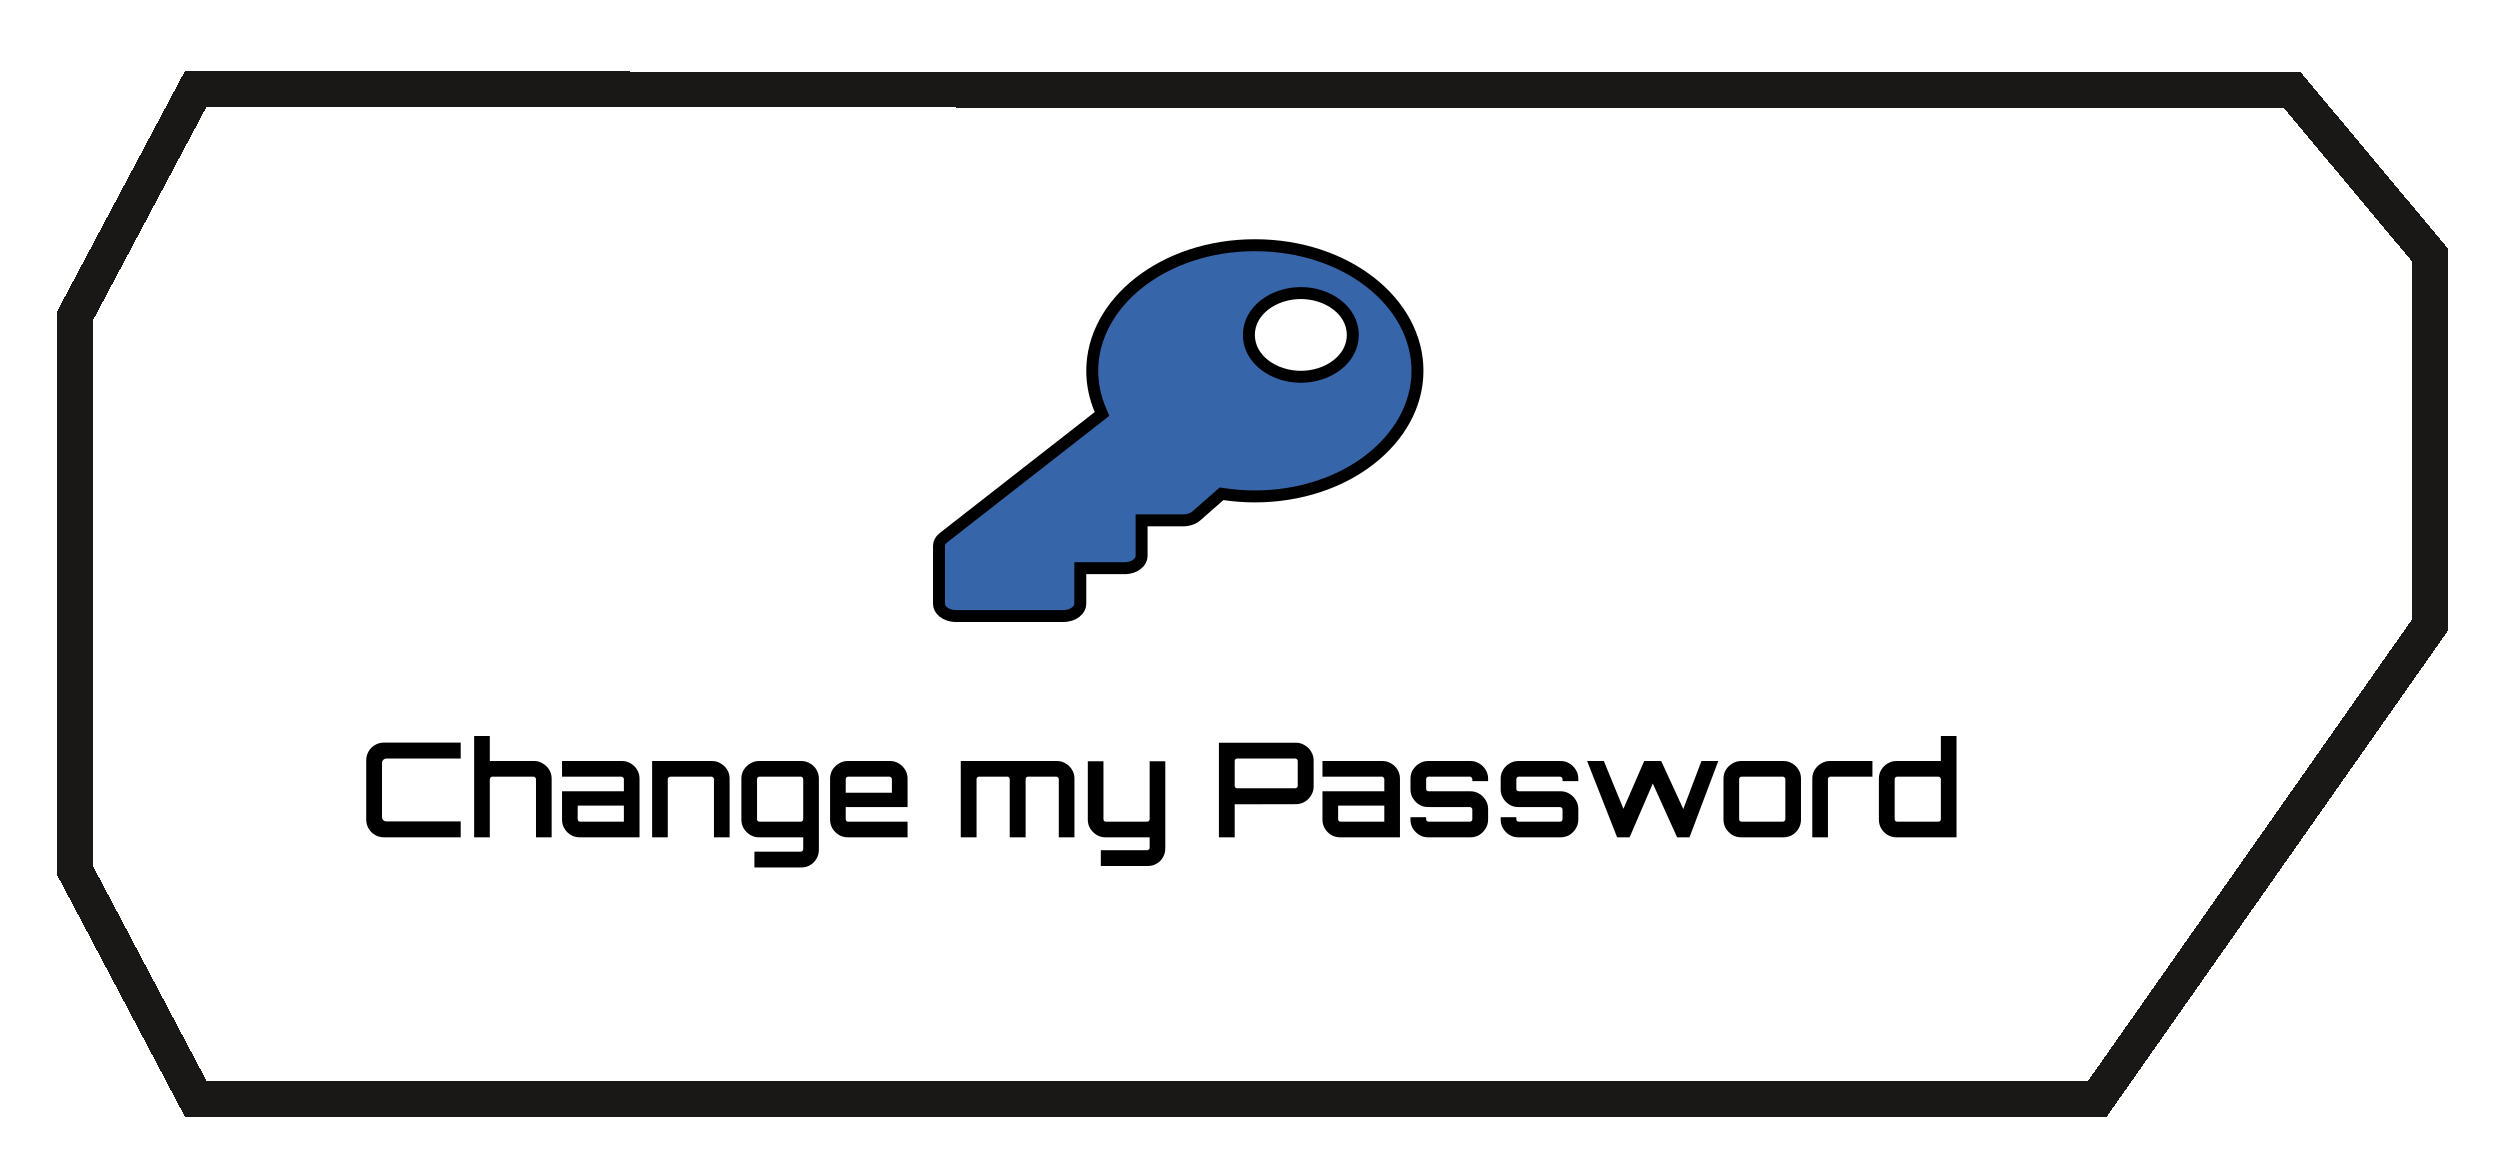 <svg width="209" height="98" viewBox="0 0 209 98" fill="none" xmlns="http://www.w3.org/2000/svg">
<g filter="url(#filter0_d_713_2282)">
<path d="M175.309 87.903L203.157 48.24L203.153 17.325L191.627 3.527L16.345 3.464L6.271 22.407L6.276 68.78L16.354 87.846L175.309 87.903Z" stroke="#1A1717" stroke-width="3" stroke-linecap="round" shape-rendering="crispEdges"/>
</g>
<path d="M32.101 70C31.83 70 31.58 69.934 31.353 69.802C31.126 69.67 30.946 69.49 30.814 69.263C30.682 69.036 30.616 68.786 30.616 68.515V63.565C30.616 63.294 30.682 63.044 30.814 62.817C30.946 62.59 31.126 62.41 31.353 62.278C31.58 62.146 31.83 62.08 32.101 62.08H38.514V63.411H32.332C32.215 63.411 32.119 63.448 32.046 63.521C31.973 63.587 31.936 63.679 31.936 63.796V68.284C31.936 68.401 31.973 68.497 32.046 68.57C32.119 68.636 32.215 68.669 32.332 68.669H38.514V70H32.101ZM39.639 70V61.53H40.948V63.62H44.655C44.919 63.62 45.161 63.69 45.381 63.829C45.608 63.961 45.788 64.137 45.92 64.357C46.052 64.577 46.118 64.823 46.118 65.094V70H44.809V65.138C44.809 65.079 44.787 65.032 44.743 64.995C44.706 64.951 44.662 64.929 44.611 64.929H41.157C41.106 64.929 41.058 64.951 41.014 64.995C40.97 65.032 40.948 65.079 40.948 65.138V70H39.639ZM48.46 70C48.189 70 47.939 69.934 47.712 69.802C47.492 69.663 47.316 69.483 47.184 69.263C47.052 69.043 46.986 68.797 46.986 68.526V66.15H52.156V65.138C52.156 65.079 52.134 65.032 52.09 64.995C52.053 64.951 52.006 64.929 51.947 64.929H46.986V63.62H51.991C52.27 63.62 52.519 63.69 52.739 63.829C52.959 63.961 53.135 64.137 53.267 64.357C53.399 64.577 53.465 64.823 53.465 65.094V70H48.46ZM48.504 68.691H52.156V67.349H48.295V68.482C48.295 68.541 48.313 68.592 48.35 68.636C48.394 68.673 48.445 68.691 48.504 68.691ZM54.517 70V63.62H59.533C59.797 63.62 60.039 63.69 60.259 63.829C60.486 63.961 60.666 64.137 60.798 64.357C60.93 64.577 60.996 64.823 60.996 65.094V70H59.687V65.138C59.687 65.079 59.665 65.032 59.621 64.995C59.584 64.951 59.54 64.929 59.489 64.929H56.035C55.983 64.929 55.936 64.951 55.892 64.995C55.848 65.032 55.826 65.079 55.826 65.138V70H54.517ZM63.068 72.519V71.199H66.951C67.003 71.199 67.047 71.177 67.083 71.133C67.127 71.096 67.149 71.049 67.149 70.99V70H63.453C63.189 70 62.944 69.934 62.716 69.802C62.496 69.663 62.317 69.483 62.177 69.263C62.045 69.043 61.979 68.797 61.979 68.526V65.094C61.979 64.823 62.045 64.577 62.177 64.357C62.317 64.137 62.496 63.961 62.716 63.829C62.944 63.69 63.189 63.62 63.453 63.62H66.995C67.267 63.62 67.512 63.69 67.732 63.829C67.96 63.961 68.136 64.137 68.26 64.357C68.392 64.577 68.458 64.823 68.458 65.094V71.045C68.458 71.316 68.392 71.562 68.26 71.782C68.136 72.009 67.96 72.189 67.732 72.321C67.512 72.453 67.267 72.519 66.995 72.519H63.068ZM63.497 68.691H66.951C67.003 68.691 67.047 68.673 67.083 68.636C67.127 68.592 67.149 68.541 67.149 68.482V65.138C67.149 65.079 67.127 65.032 67.083 64.995C67.047 64.951 67.003 64.929 66.951 64.929H63.497C63.439 64.929 63.387 64.951 63.343 64.995C63.307 65.032 63.288 65.079 63.288 65.138V68.482C63.288 68.541 63.307 68.592 63.343 68.636C63.387 68.673 63.439 68.691 63.497 68.691ZM70.868 70C70.597 70 70.351 69.934 70.131 69.802C69.911 69.663 69.731 69.483 69.592 69.263C69.46 69.043 69.394 68.797 69.394 68.526V65.094C69.394 64.823 69.46 64.577 69.592 64.357C69.731 64.137 69.911 63.961 70.131 63.829C70.351 63.69 70.597 63.62 70.868 63.62H74.399C74.678 63.62 74.927 63.69 75.147 63.829C75.367 63.961 75.543 64.137 75.675 64.357C75.807 64.577 75.873 64.823 75.873 65.094V67.47H70.703V68.482C70.703 68.541 70.721 68.592 70.758 68.636C70.802 68.673 70.853 68.691 70.912 68.691H75.873V70H70.868ZM70.703 66.271H74.564V65.138C74.564 65.079 74.542 65.032 74.498 64.995C74.461 64.951 74.414 64.929 74.355 64.929H70.912C70.853 64.929 70.802 64.951 70.758 64.995C70.721 65.032 70.703 65.079 70.703 65.138V66.271ZM80.32 70V63.62H88.35C88.628 63.62 88.878 63.69 89.098 63.829C89.318 63.961 89.494 64.137 89.626 64.357C89.758 64.577 89.824 64.823 89.824 65.094V70H88.515V65.138C88.515 65.079 88.493 65.032 88.449 64.995C88.412 64.951 88.364 64.929 88.306 64.929H85.941C85.889 64.929 85.842 64.951 85.798 64.995C85.761 65.032 85.743 65.079 85.743 65.138V70H84.412V65.138C84.412 65.079 84.393 65.032 84.357 64.995C84.32 64.951 84.272 64.929 84.214 64.929H81.838C81.786 64.929 81.739 64.951 81.695 64.995C81.658 65.032 81.64 65.079 81.64 65.138V70H80.32ZM92.029 72.398V71.078H95.912C95.964 71.078 96.008 71.056 96.044 71.012C96.088 70.975 96.111 70.931 96.111 70.88V70H92.415C92.15 70 91.905 69.934 91.677 69.802C91.457 69.663 91.278 69.483 91.138 69.263C91.007 69.043 90.941 68.797 90.941 68.526V63.642H92.249V68.482C92.249 68.541 92.268 68.592 92.305 68.636C92.349 68.673 92.4 68.691 92.459 68.691H95.912C95.964 68.691 96.008 68.673 96.044 68.636C96.088 68.592 96.111 68.541 96.111 68.482V63.642H97.419V70.924C97.419 71.203 97.353 71.452 97.222 71.672C97.097 71.892 96.921 72.068 96.694 72.2C96.474 72.332 96.228 72.398 95.957 72.398H92.029ZM101.901 70V62.091H108.336C108.607 62.091 108.853 62.161 109.073 62.3C109.3 62.432 109.48 62.612 109.612 62.839C109.751 63.059 109.821 63.305 109.821 63.576V65.754C109.821 66.018 109.751 66.264 109.612 66.491C109.48 66.718 109.3 66.898 109.073 67.03C108.853 67.162 108.607 67.228 108.336 67.228L103.221 67.239V70H101.901ZM103.419 65.897H108.292C108.343 65.897 108.387 65.879 108.424 65.842C108.468 65.805 108.49 65.758 108.49 65.699V63.609C108.49 63.558 108.468 63.514 108.424 63.477C108.387 63.433 108.343 63.411 108.292 63.411H103.419C103.368 63.411 103.32 63.433 103.276 63.477C103.239 63.514 103.221 63.558 103.221 63.609V65.699C103.221 65.758 103.239 65.805 103.276 65.842C103.32 65.879 103.368 65.897 103.419 65.897ZM112.032 70C111.761 70 111.512 69.934 111.284 69.802C111.064 69.663 110.888 69.483 110.756 69.263C110.624 69.043 110.558 68.797 110.558 68.526V66.15H115.728V65.138C115.728 65.079 115.706 65.032 115.662 64.995C115.626 64.951 115.578 64.929 115.519 64.929H110.558V63.62H115.563C115.842 63.62 116.091 63.69 116.311 63.829C116.531 63.961 116.707 64.137 116.839 64.357C116.971 64.577 117.037 64.823 117.037 65.094V70H112.032ZM112.076 68.691H115.728V67.349H111.867V68.482C111.867 68.541 111.886 68.592 111.922 68.636C111.966 68.673 112.018 68.691 112.076 68.691ZM119.39 70C119.118 70 118.873 69.934 118.653 69.802C118.433 69.663 118.253 69.483 118.114 69.263C117.982 69.043 117.916 68.797 117.916 68.526V68.317H119.225V68.482C119.225 68.541 119.243 68.592 119.28 68.636C119.324 68.673 119.375 68.691 119.434 68.691H122.877C122.935 68.691 122.983 68.673 123.02 68.636C123.064 68.592 123.086 68.541 123.086 68.482V67.668C123.086 67.617 123.064 67.573 123.02 67.536C122.983 67.492 122.935 67.47 122.877 67.47H119.39C119.118 67.47 118.873 67.404 118.653 67.272C118.433 67.133 118.253 66.953 118.114 66.733C117.982 66.513 117.916 66.267 117.916 65.996V65.094C117.916 64.823 117.982 64.577 118.114 64.357C118.253 64.137 118.433 63.961 118.653 63.829C118.873 63.69 119.118 63.62 119.39 63.62H122.921C123.199 63.62 123.449 63.69 123.669 63.829C123.889 63.961 124.065 64.137 124.197 64.357C124.336 64.577 124.406 64.823 124.406 65.094V65.303H123.086V65.138C123.086 65.079 123.064 65.032 123.02 64.995C122.983 64.951 122.935 64.929 122.877 64.929H119.434C119.375 64.929 119.324 64.951 119.28 64.995C119.243 65.032 119.225 65.079 119.225 65.138V65.952C119.225 66.003 119.243 66.051 119.28 66.095C119.324 66.132 119.375 66.15 119.434 66.15H122.921C123.199 66.15 123.449 66.22 123.669 66.359C123.889 66.491 124.065 66.667 124.197 66.887C124.336 67.107 124.406 67.353 124.406 67.624V68.526C124.406 68.797 124.336 69.043 124.197 69.263C124.065 69.483 123.889 69.663 123.669 69.802C123.449 69.934 123.199 70 122.921 70H119.39ZM126.931 70C126.659 70 126.414 69.934 126.194 69.802C125.974 69.663 125.794 69.483 125.655 69.263C125.523 69.043 125.457 68.797 125.457 68.526V68.317H126.766V68.482C126.766 68.541 126.784 68.592 126.821 68.636C126.865 68.673 126.916 68.691 126.975 68.691H130.418C130.476 68.691 130.524 68.673 130.561 68.636C130.605 68.592 130.627 68.541 130.627 68.482V67.668C130.627 67.617 130.605 67.573 130.561 67.536C130.524 67.492 130.476 67.47 130.418 67.47H126.931C126.659 67.47 126.414 67.404 126.194 67.272C125.974 67.133 125.794 66.953 125.655 66.733C125.523 66.513 125.457 66.267 125.457 65.996V65.094C125.457 64.823 125.523 64.577 125.655 64.357C125.794 64.137 125.974 63.961 126.194 63.829C126.414 63.69 126.659 63.62 126.931 63.62H130.462C130.74 63.62 130.99 63.69 131.21 63.829C131.43 63.961 131.606 64.137 131.738 64.357C131.877 64.577 131.947 64.823 131.947 65.094V65.303H130.627V65.138C130.627 65.079 130.605 65.032 130.561 64.995C130.524 64.951 130.476 64.929 130.418 64.929H126.975C126.916 64.929 126.865 64.951 126.821 64.995C126.784 65.032 126.766 65.079 126.766 65.138V65.952C126.766 66.003 126.784 66.051 126.821 66.095C126.865 66.132 126.916 66.15 126.975 66.15H130.462C130.74 66.15 130.99 66.22 131.21 66.359C131.43 66.491 131.606 66.667 131.738 66.887C131.877 67.107 131.947 67.353 131.947 67.624V68.526C131.947 68.797 131.877 69.043 131.738 69.263C131.606 69.483 131.43 69.663 131.21 69.802C130.99 69.934 130.74 70 130.462 70H126.931ZM135.191 70L132.683 63.62H134.08L135.719 67.613L137.457 63.62H138.876L140.724 67.635L142.242 63.62H143.65L141.241 70H140.207L138.172 65.501L136.236 70H135.191ZM145.558 70C145.287 70 145.041 69.934 144.821 69.802C144.601 69.663 144.422 69.483 144.282 69.263C144.15 69.043 144.084 68.797 144.084 68.526V65.094C144.084 64.823 144.15 64.577 144.282 64.357C144.422 64.137 144.601 63.961 144.821 63.829C145.041 63.69 145.287 63.62 145.558 63.62H149.089C149.368 63.62 149.617 63.69 149.837 63.829C150.057 63.961 150.233 64.137 150.365 64.357C150.497 64.577 150.563 64.823 150.563 65.094V68.526C150.563 68.797 150.497 69.043 150.365 69.263C150.233 69.483 150.057 69.663 149.837 69.802C149.617 69.934 149.368 70 149.089 70H145.558ZM145.602 68.691H149.045C149.104 68.691 149.152 68.673 149.188 68.636C149.232 68.592 149.254 68.541 149.254 68.482V65.138C149.254 65.079 149.232 65.032 149.188 64.995C149.152 64.951 149.104 64.929 149.045 64.929H145.602C145.544 64.929 145.492 64.951 145.448 64.995C145.412 65.032 145.393 65.079 145.393 65.138V68.482C145.393 68.541 145.412 68.592 145.448 68.636C145.492 68.673 145.544 68.691 145.602 68.691ZM151.508 70V65.094C151.508 64.823 151.574 64.577 151.706 64.357C151.845 64.137 152.025 63.961 152.245 63.829C152.472 63.69 152.718 63.62 152.982 63.62H156.535V64.929H153.026C152.967 64.929 152.916 64.951 152.872 64.995C152.835 65.032 152.817 65.079 152.817 65.138V70H151.508ZM158.549 70C158.278 70 158.029 69.934 157.801 69.802C157.581 69.663 157.405 69.483 157.273 69.263C157.141 69.043 157.075 68.797 157.075 68.526V65.094C157.075 64.823 157.141 64.577 157.273 64.357C157.405 64.137 157.581 63.961 157.801 63.829C158.029 63.69 158.278 63.62 158.549 63.62H162.256V61.53H163.565V70H158.549ZM158.604 68.691H162.047C162.106 68.691 162.154 68.673 162.19 68.636C162.234 68.592 162.256 68.541 162.256 68.482V65.138C162.256 65.079 162.234 65.032 162.19 64.995C162.154 64.951 162.106 64.929 162.047 64.929H158.604C158.546 64.929 158.494 64.951 158.45 64.995C158.414 65.032 158.395 65.079 158.395 65.138V68.482C158.395 68.541 158.414 68.592 158.45 68.636C158.494 68.673 158.546 68.691 158.604 68.691Z" fill="black"/>
<path d="M102.35 41.313L102.121 41.28L101.948 41.432L100.025 43.121C99.897 43.233 99.733 43.329 99.54 43.397C99.348 43.464 99.135 43.5 98.918 43.5H95.938H95.438V44V46.5C95.438 46.944 94.923 47.5 94.016 47.5H90.812H90.312V48V50.5C90.312 50.944 89.798 51.5 88.891 51.5H79.922C79.014 51.5 78.5 50.944 78.5 50.5V45.621C78.5 45.402 78.611 45.157 78.871 44.955L91.827 34.842L92.129 34.606L91.98 34.253C91.547 33.227 91.312 32.134 91.312 31C91.312 25.309 97.276 20.5 104.906 20.5C112.559 20.5 118.5 25.291 118.5 31C118.5 36.691 112.536 41.5 104.906 41.5C104.032 41.5 103.178 41.435 102.35 41.313ZM104.406 28C104.406 30.041 106.473 31.5 108.75 31.5C111.027 31.5 113.094 30.041 113.094 28C113.094 25.959 111.027 24.5 108.75 24.5C106.473 24.5 104.406 25.959 104.406 28Z" fill="#3765A9" stroke="black"/>
<defs>
<filter id="filter0_d_713_2282" x="0.771" y="1.963" width="207.886" height="95.44" filterUnits="userSpaceOnUse" color-interpolation-filters="sRGB">
<feFlood flood-opacity="0" result="BackgroundImageFix"/>
<feColorMatrix in="SourceAlpha" type="matrix" values="0 0 0 0 0 0 0 0 0 0 0 0 0 0 0 0 0 0 127 0" result="hardAlpha"/>
<feOffset dy="4"/>
<feGaussianBlur stdDeviation="2"/>
<feComposite in2="hardAlpha" operator="out"/>
<feColorMatrix type="matrix" values="0 0 0 0 0 0 0 0 0 0 0 0 0 0 0 0 0 0 0.25 0"/>
<feBlend mode="normal" in2="BackgroundImageFix" result="effect1_dropShadow_713_2282"/>
<feBlend mode="normal" in="SourceGraphic" in2="effect1_dropShadow_713_2282" result="shape"/>
</filter>
</defs>
</svg>
